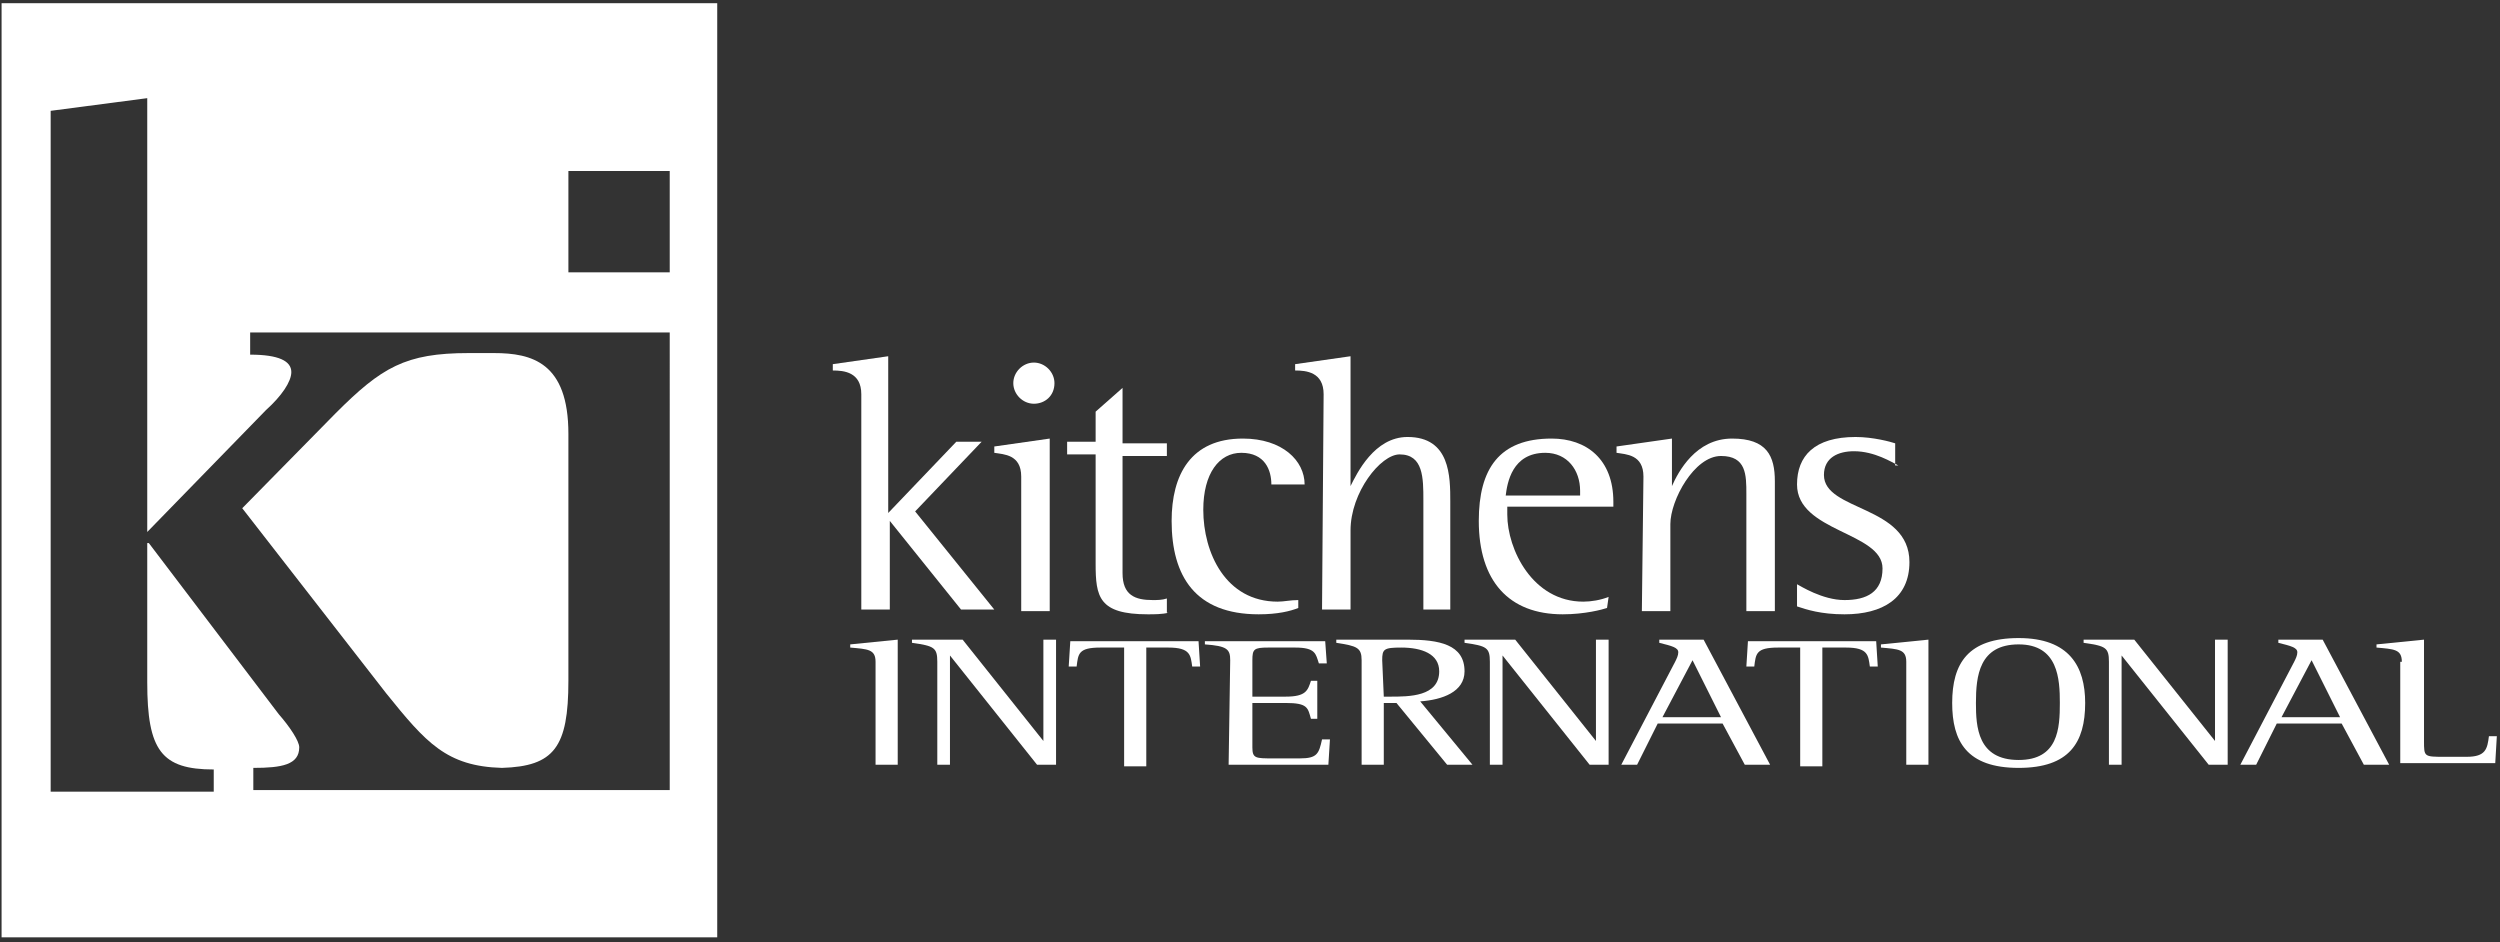 <?xml version="1.0" encoding="utf-8"?>
<!-- Generator: Adobe Illustrator 19.1.0, SVG Export Plug-In . SVG Version: 6.00 Build 0)  -->
<svg version="1.1" id="Layer_1" xmlns="http://www.w3.org/2000/svg" xmlns:xlink="http://www.w3.org/1999/xlink" x="0px" y="0px"
	 viewBox="-207.9 270.8 157.9 59.5" style="enable-background:new -207.9 270.8 157.9 59.5;" xml:space="preserve">
<rect x="-207.9" y="270.8" width="157.9" height="59.5" fill="#333333" stroke="none"/>
<style type="text/css">
	.st0{fill:#FFFFFF;}
</style>
<g>
	<g>
		<path class="st0" d="M-153.5,295.7c0-1.4-1.1-1.5-1.8-1.5v-0.4l3.5-0.5v9.9l4.3-4.5h1.6l-4.2,4.4l5,6.2h-2.1l-4.5-5.6l0,0v5.6
			h-1.8C-153.5,309.3-153.5,295.7-153.5,295.7z"/>
		<path class="st0" d="M-143.4,300.9c0-1.4-1.1-1.4-1.7-1.5V299l3.5-0.5v10.9h-1.8V300.9z M-143.9,295c0-0.7,0.6-1.3,1.3-1.3
			c0.7,0,1.3,0.6,1.3,1.3c0,0.8-0.6,1.3-1.3,1.3C-143.3,296.3-143.9,295.7-143.9,295"/>
		<path class="st0" d="M-134.1,309.5c-0.4,0.1-0.9,0.1-1.3,0.1c-3.1,0-3.3-1.1-3.3-3.2v-6.9h-1.8v-0.8h1.8v-1.9l1.7-1.5v3.5h2.8v0.8
			h-2.8v7.4c0,1.4,0.8,1.7,1.9,1.7c0.3,0,0.6,0,0.9-0.1v0.9H-134.1z"/>
		<path class="st0" d="M-125.9,309.2c-0.5,0.2-1.3,0.4-2.5,0.4c-4,0-5.5-2.4-5.5-5.9c0-2.9,1.2-5.2,4.5-5.2c2.5,0,3.9,1.4,3.9,2.9
			h-2.1c0-0.9-0.4-2-1.9-2c-1.4,0-2.4,1.3-2.4,3.6c0,2.7,1.4,5.8,4.7,5.8c0.4,0,0.8-0.1,1.3-0.1V309.2z"/>
		<path class="st0" d="M-124.3,295.7c0-1.4-1.1-1.5-1.8-1.5v-0.4l3.5-0.5v8.2l0,0c0.4-0.8,1.5-3.1,3.6-3.1c2.7,0,2.7,2.5,2.7,4.1
			v6.8h-1.7v-6.9c0-1.4,0-2.9-1.5-2.9c-1.2,0-3.1,2.4-3.1,4.8v5h-1.8L-124.3,295.7L-124.3,295.7z"/>
		<path class="st0" d="M-106.4,309.2c-0.3,0.1-1.4,0.4-2.8,0.4c-3.4,0-5.3-2.1-5.3-5.9c0-3.3,1.3-5.2,4.6-5.2c2.2,0,3.9,1.3,3.9,4
			v0.3h-6.7v0.5c0,2.2,1.6,5.5,4.8,5.5c0.5,0,1.1-0.1,1.6-0.3L-106.4,309.2L-106.4,309.2z M-108.1,301.8c0-1.3-0.8-2.4-2.2-2.4
			c-2.1,0-2.4,1.9-2.5,2.7h4.7V301.8z"/>
		<path class="st0" d="M-104.1,300.9c0-1.4-1.1-1.4-1.7-1.5V299l3.5-0.5v3l0,0c0.4-0.9,1.5-3,3.8-3c2.2,0,2.7,1.1,2.7,2.7v8.2h-1.8
			V302c0-1.2,0-2.4-1.6-2.4c-1.7,0-3.2,2.8-3.2,4.3v5.5h-1.8L-104.1,300.9L-104.1,300.9z"/>
		<path class="st0" d="M-88,300.2c-0.4-0.2-1.5-0.9-2.8-0.9c-1,0-1.9,0.4-1.9,1.5c0,2.3,5.4,1.9,5.4,5.5c0,2.3-1.7,3.3-4.1,3.3
			c-1.5,0-2.4-0.3-3-0.5v-1.4c0.2,0.1,1.6,1,3,1s2.4-0.5,2.4-2c0-2.3-5.4-2.3-5.4-5.3c0-1.8,1.1-3,3.7-3c1.1,0,2.2,0.3,2.5,0.4v1.4
			H-88z"/>
		<path class="st0" d="M-152.6,312.6c0-0.8-0.5-0.8-1.6-0.9v-0.2l3-0.3v7.9h-1.4V312.6z"/>
		<path class="st0" d="M-148.7,312.6c0-0.9-0.2-1-1.6-1.2v-0.2h3.2l5.1,6.4l0,0v-6.4h0.8v7.9h-1.2l-5.5-6.9l0,0v6.9h-0.8V312.6z"/>
		<path class="st0" d="M-136.9,311.7h-1.5c-1.4,0-1.4,0.4-1.5,1.2h-0.5l0.1-1.6h8.1l0.1,1.6h-0.5c-0.1-0.7-0.1-1.2-1.5-1.2h-1.4v7.5
			h-1.4C-136.9,319.2-136.9,311.7-136.9,311.7z"/>
		<path class="st0" d="M-130.2,312.5c0-0.7-0.2-0.9-1.6-1v-0.2h7.6l0.1,1.4h-0.5c-0.2-0.6-0.2-1-1.5-1h-1.7c-0.9,0-1,0.1-1,0.8v2.3
			h2.1c1.3,0,1.4-0.4,1.6-1h0.4v2.4h-0.4c-0.2-0.7-0.2-1-1.6-1h-2.1v2.8c0,0.7,0.2,0.7,1.3,0.7h1.7c1.1,0,1.2-0.3,1.4-1.2h0.5
			l-0.1,1.6h-6.3L-130.2,312.5L-130.2,312.5z"/>
		<path class="st0" d="M-121.9,312.5c0-0.8-0.3-0.9-1.6-1.1v-0.2h4.5c2,0,3.6,0.3,3.6,2c0,1.3-1.4,1.8-2.8,1.9l3.3,4h-1.6l-3.2-3.9
			h-0.8v3.9h-1.4V312.5z M-120.5,314.8h0.4c1.2,0,3.1,0,3.1-1.6c0-1.1-1.1-1.5-2.4-1.5c-1.1,0-1.2,0.1-1.2,0.8L-120.5,314.8
			L-120.5,314.8z"/>
		<path class="st0" d="M-113.8,312.6c0-0.9-0.2-1-1.6-1.2v-0.2h3.2l5.1,6.4l0,0v-6.4h0.8v7.9h-1.2l-5.5-6.9l0,0v6.9h-0.8V312.6z"/>
		<path class="st0" d="M-102.1,312.6c0.1-0.2,0.2-0.4,0.2-0.6c0-0.3-0.4-0.4-1.2-0.6v-0.2h2.8l4.2,7.9h-1.6l-1.4-2.6h-4.1l-1.3,2.6
			h-1L-102.1,312.6z M-102.9,316.1h3.7l-1.8-3.6L-102.9,316.1z"/>
		<path class="st0" d="M-94.1,311.7h-1.5c-1.4,0-1.4,0.4-1.5,1.2h-0.5l0.1-1.6h8.1l0.1,1.6h-0.5c-0.1-0.7-0.1-1.2-1.5-1.2h-1.5v7.5
			h-1.4v-7.5H-94.1z"/>
		<path class="st0" d="M-87.5,312.6c0-0.8-0.5-0.8-1.6-0.9v-0.2l3-0.3v7.9h-1.4V312.6z"/>
		<path class="st0" d="M-84.6,315.2c0-2.5,1-4.1,4.2-4.1s4.2,1.8,4.2,4.1c0,2.5-1,4.1-4.2,4.1C-83.7,319.3-84.6,317.6-84.6,315.2
			 M-77.8,315.2c0-1.5-0.1-3.7-2.6-3.7s-2.7,2-2.7,3.7c0,1.5,0.1,3.6,2.7,3.6C-77.9,318.8-77.8,316.8-77.8,315.2"/>
		<path class="st0" d="M-74.7,312.6c0-0.9-0.2-1-1.6-1.2v-0.2h3.2l5.1,6.4l0,0v-6.4h0.8v7.9h-1.2l-5.5-6.9l0,0v6.9h-0.8V312.6z"/>
		<path class="st0" d="M-63,312.6c0.1-0.2,0.2-0.4,0.2-0.6c0-0.3-0.4-0.4-1.2-0.6v-0.2h2.8l4.2,7.9h-1.6l-1.4-2.6h-4.1l-1.3,2.6h-1
			L-63,312.6z M-63.8,316.1h3.7l-1.8-3.6L-63.8,316.1z"/>
		<path class="st0" d="M-56.2,312.6c0-0.8-0.5-0.8-1.6-0.9v-0.2l3-0.3v6.4c0,1,0,1,1.3,1h1.4c1.2,0,1.3-0.5,1.4-1.3h0.5l-0.1,1.7h-6
			v-6.4H-56.2z"/>
	</g>
	<g>
		<path class="st0" d="M-207.8,271v59h45.2v-59H-207.8z M-165.6,320.7h-26.3v-1.4c1.8,0,2.9-0.2,2.9-1.3c0-0.4-0.6-1.3-1.3-2.1
			l-8.2-10.8h-0.1v8.8c0,4.3,0.9,5.5,4.2,5.5v1.4h-10.3v-43l6.1-0.8v27.4l7.5-7.7c1-0.9,1.6-1.8,1.6-2.4c0-0.7-0.8-1.1-2.6-1.1v-1.4
			h26.5V320.7z M-165.6,288h-6.4v-6.4h6.4V288z"/>
		<path class="st0" d="M-183.5,314.6c2.5,3.1,3.8,4.6,7.3,4.7c3.3-0.1,4.2-1.3,4.2-5.5v-15.6c0-4.5-2.3-5.1-4.7-5.1h-1.6l0,0
			c-4,0-5.5,0.9-8.4,3.8l-5.9,6L-183.5,314.6z"/>
	</g>
</g>
</svg>
